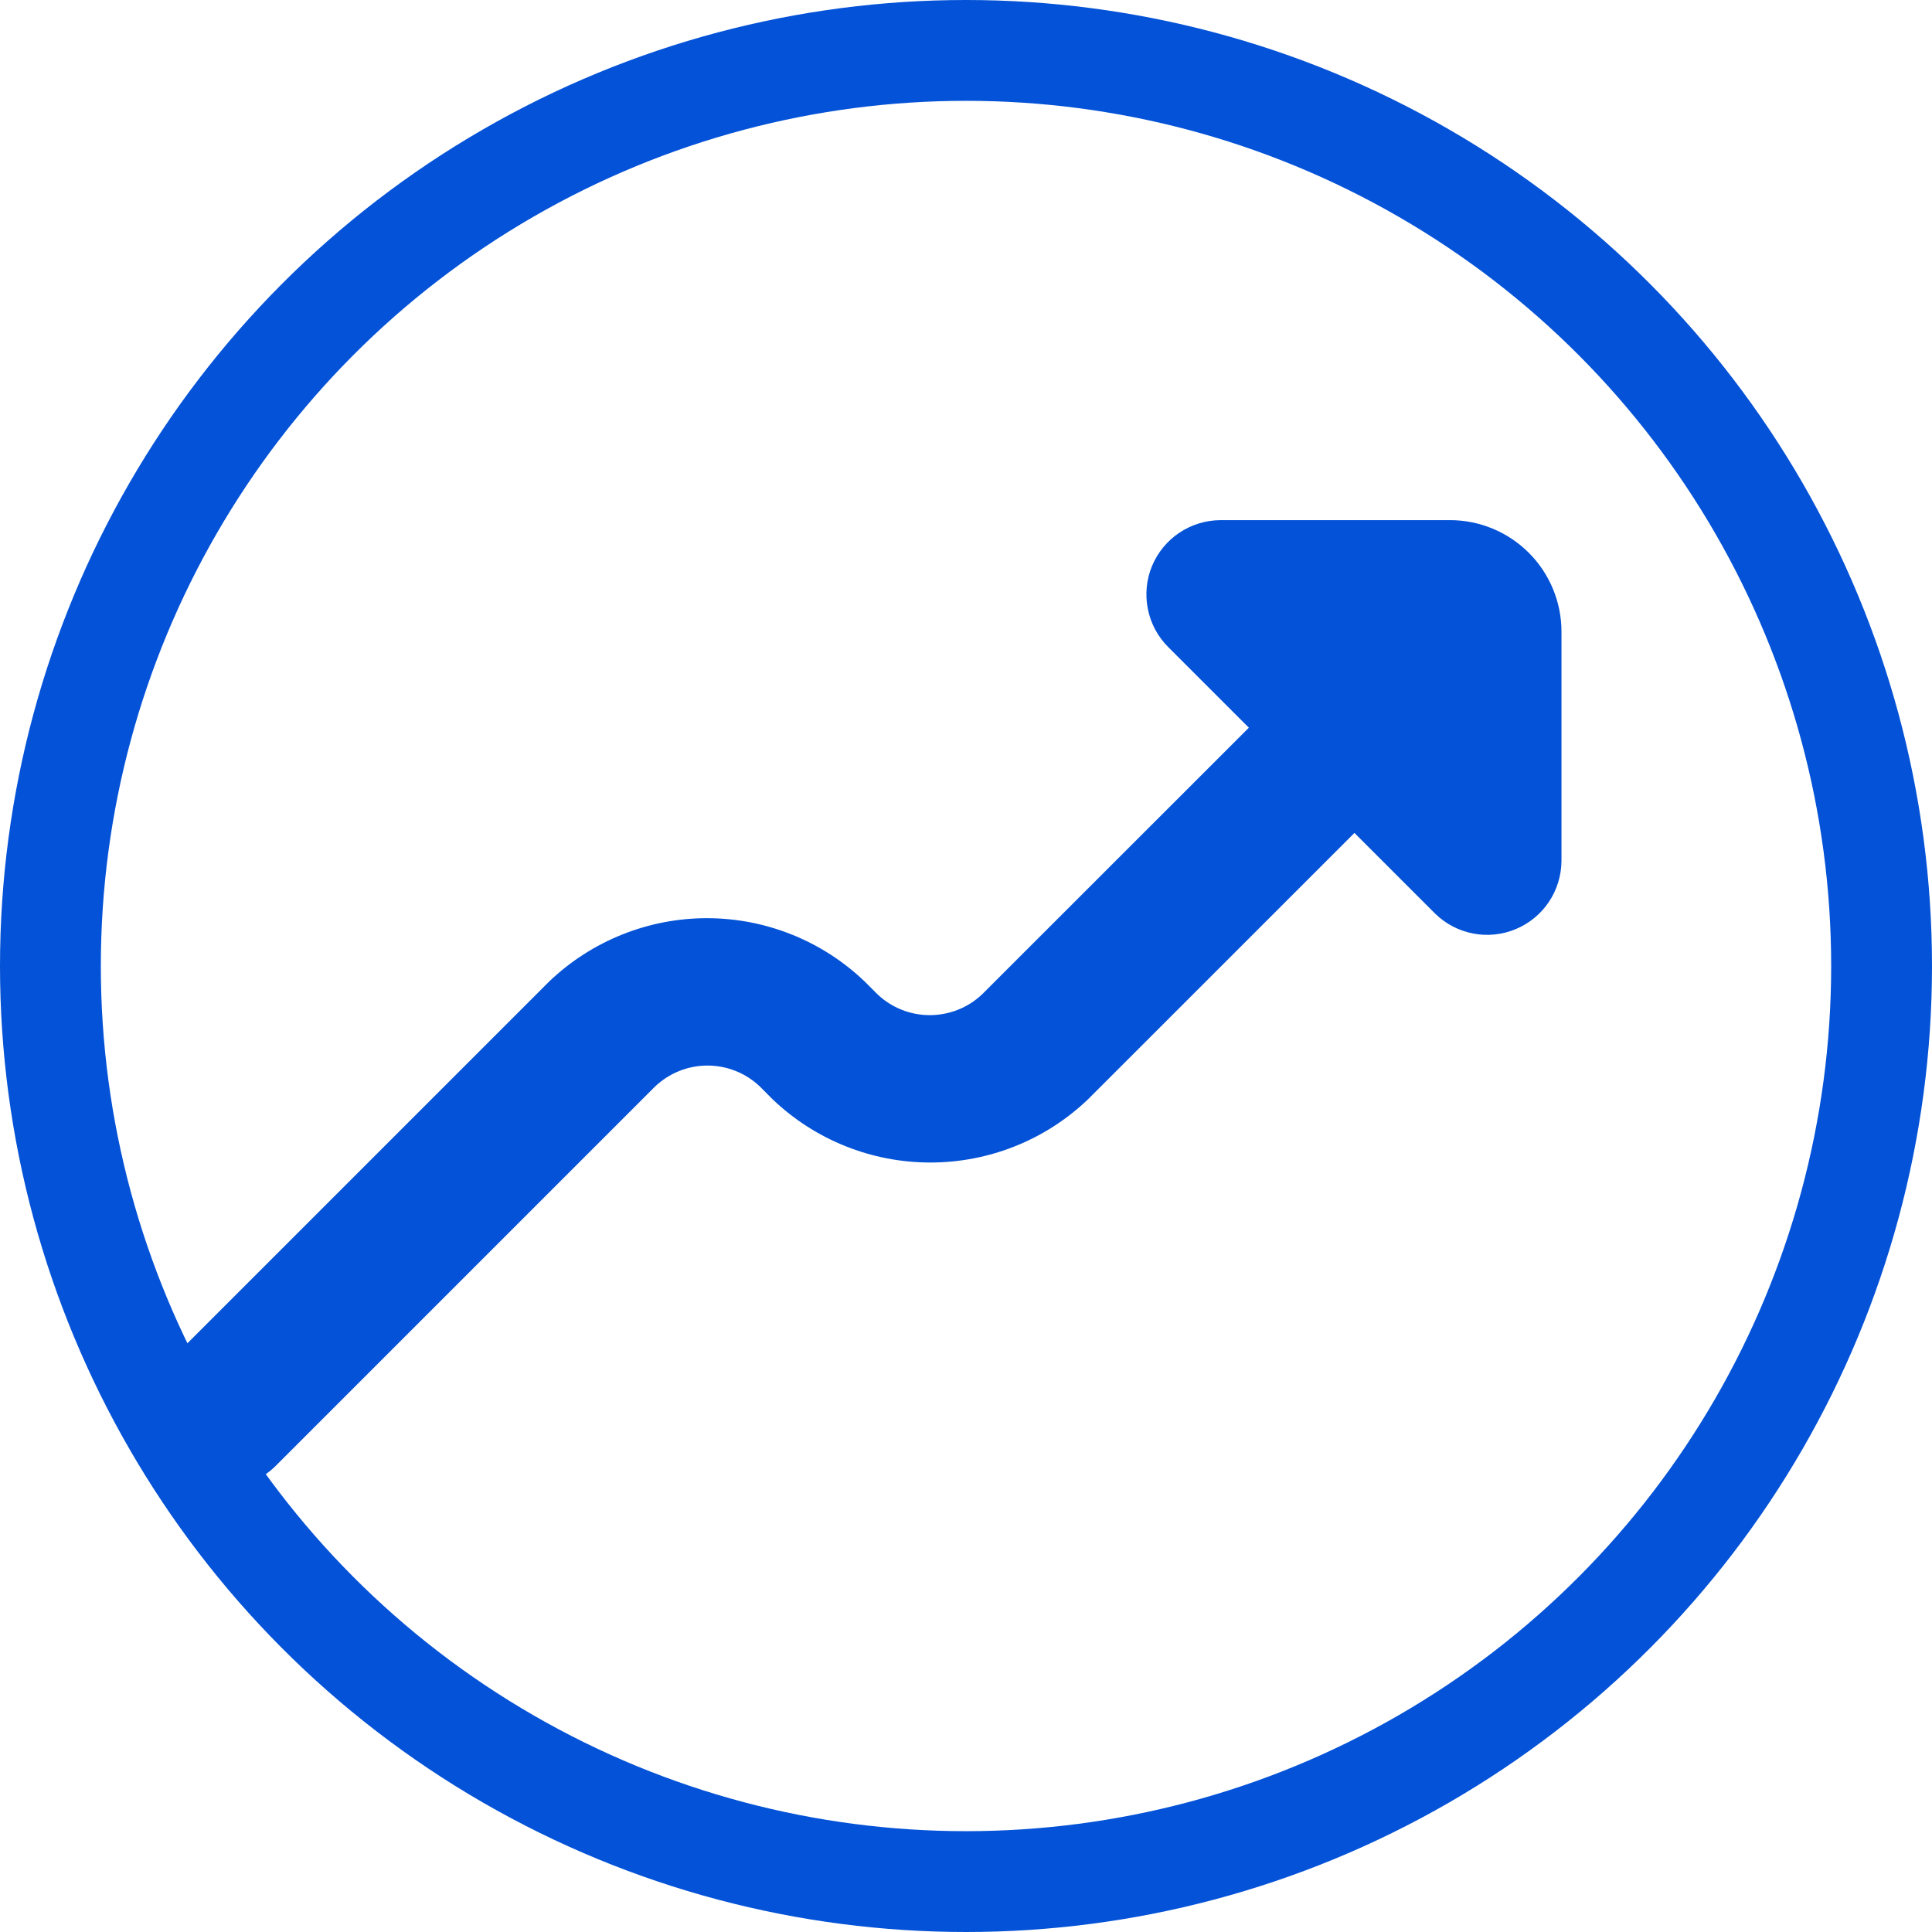 <svg width="32" height="32" viewBox="0 0 32 32" fill="none" xmlns="http://www.w3.org/2000/svg">
<path d="M24.017 8.615H20.218C19.975 8.616 19.737 8.688 19.535 8.823C19.332 8.958 19.175 9.15 19.081 9.375C18.988 9.6 18.964 9.848 19.012 10.086C19.059 10.325 19.176 10.544 19.348 10.716L20.685 12.053L16.271 16.465C16.037 16.689 15.725 16.814 15.4 16.814C15.076 16.814 14.764 16.689 14.53 16.465L14.32 16.255C13.617 15.583 12.682 15.208 11.709 15.208C10.737 15.208 9.802 15.583 9.098 16.255L2.821 22.532C2.59 22.764 2.46 23.078 2.461 23.405C2.461 23.733 2.592 24.047 2.824 24.278C3.056 24.509 3.37 24.639 3.698 24.639C4.025 24.638 4.339 24.508 4.57 24.276L10.847 17.999C11.082 17.774 11.394 17.649 11.718 17.649C12.043 17.649 12.354 17.774 12.589 17.999L12.798 18.209C13.502 18.881 14.437 19.255 15.409 19.255C16.382 19.255 17.317 18.881 18.02 18.209L22.434 13.796L23.77 15.132C23.943 15.302 24.162 15.416 24.399 15.462C24.637 15.508 24.882 15.482 25.106 15.389C25.329 15.296 25.52 15.139 25.654 14.939C25.789 14.738 25.861 14.502 25.863 14.26V10.462C25.863 9.972 25.668 9.502 25.322 9.156C24.976 8.81 24.506 8.615 24.017 8.615Z" fill="#0452D7"/>
<circle cx="16" cy="16" r="15.165" stroke="#0452D7" stroke-width="1.67"/>
</svg>
